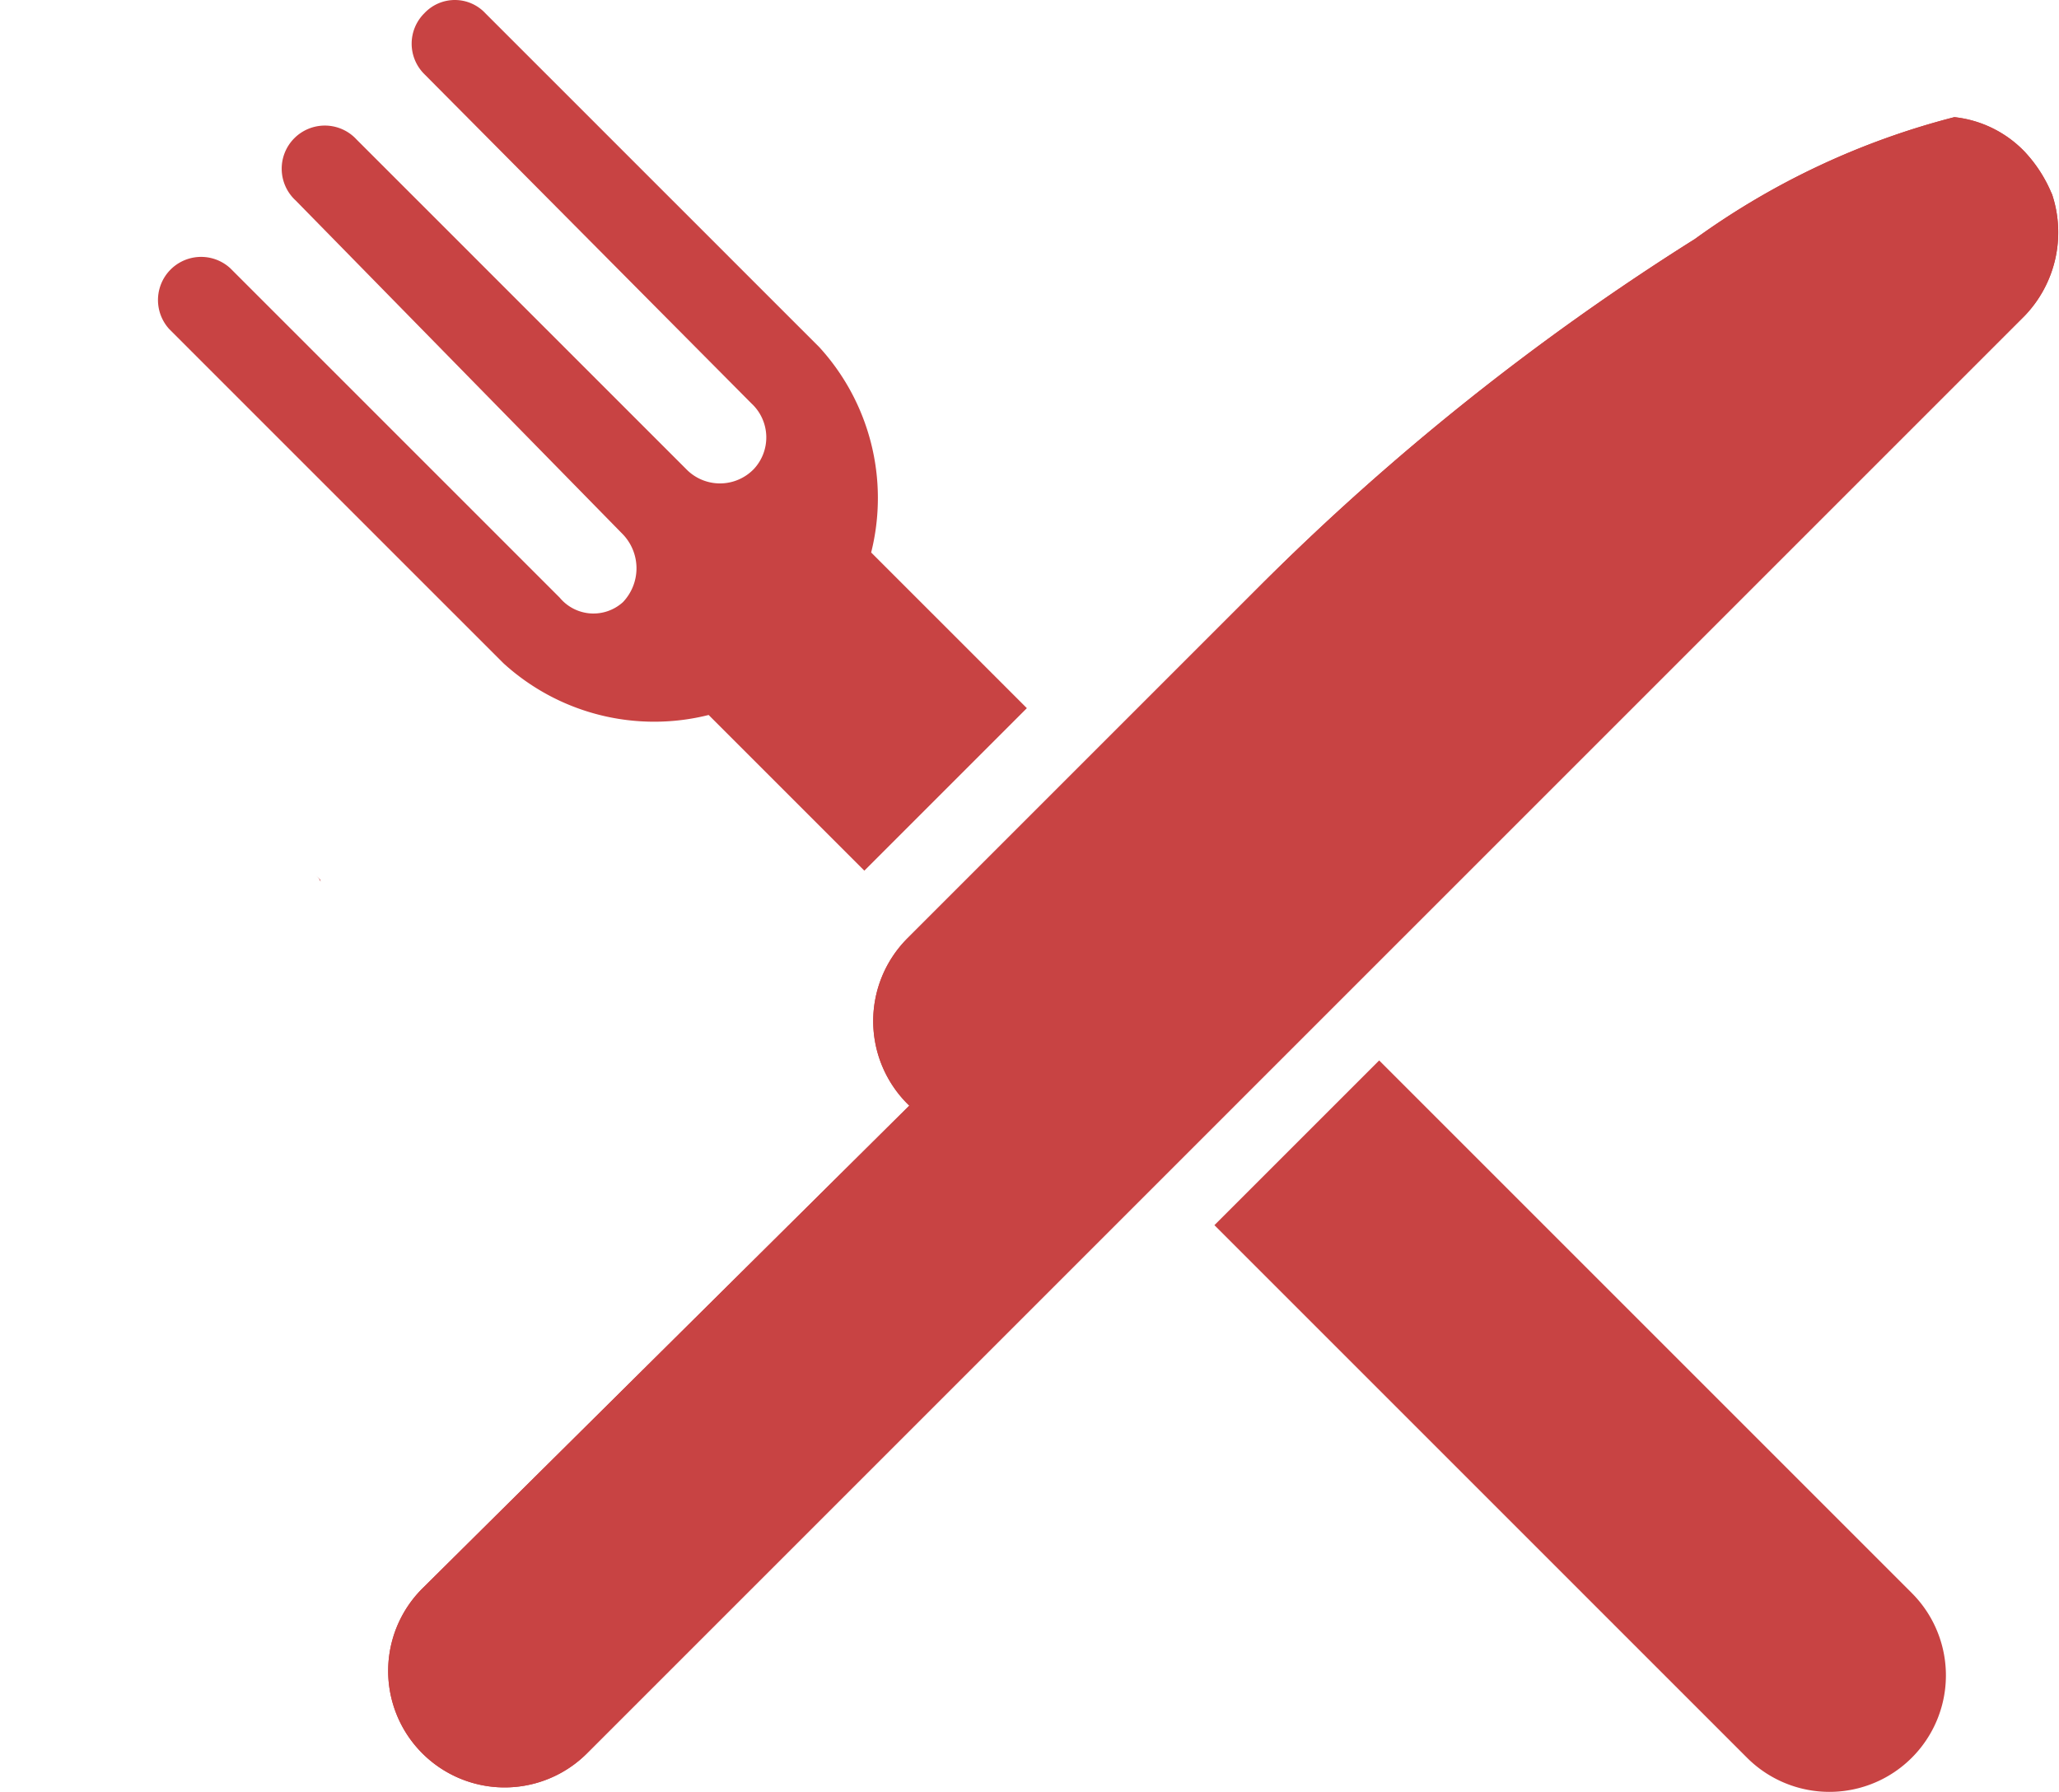 <svg xmlns="http://www.w3.org/2000/svg" width="14.798" height="12.879" viewBox="0 0 14.798 12.879">
  <g id="noun-food-1554610" transform="translate(-94.64 -57.681)">
    <path id="Caminho_1835" data-name="Caminho 1835" d="M202.917,87.307a1,1,0,0,0-.2-.308.822.822,0,0,0-.5-.243,5.519,5.519,0,0,0-1.865.876,17.934,17.934,0,0,0-3.115,2.482l-2.547,2.547a.842.842,0,0,0,0,1.184l.016.016-3.5,3.471a.837.837,0,1,0,1.184,1.184l10.333-10.333a.866.866,0,0,0,.195-.876Z" transform="translate(-93.531 -28.233)" fill="#c84343"/>
    <path id="Caminho_1836" data-name="Caminho 1836" d="M173.04,274.96l.032.032v.016C173.072,274.992,173.056,274.976,173.04,274.96Z" transform="translate(-76.129 -210.987)" fill="#c84343"/>
    <path id="Caminho_1837" data-name="Caminho 1837" d="M94.689,353.409l-.049-.049Z" transform="translate(0 -287.116)" fill="#c84343"/>
    <path id="Caminho_1838" data-name="Caminho 1838" d="M397.105,320.88l-1.184,1.184,3.828,3.828a.837.837,0,0,0,1.184-1.184Z" transform="translate(-292.553 -255.577)" fill="#c84343"/>
    <path id="Caminho_1839" data-name="Caminho 1839" d="M135.65,57.776l2.4,2.4a1.607,1.607,0,0,1,.373,1.476l1.119,1.119-1.168,1.168-1.119-1.119a1.607,1.607,0,0,1-1.476-.373l-2.4-2.4a.31.31,0,0,1,.438-.438l2.368,2.368a.315.315,0,0,0,.454.032.353.353,0,0,0,0-.487l-2.352-2.4a.31.31,0,1,1,.438-.438l2.368,2.368a.338.338,0,0,0,.487,0,.333.333,0,0,0-.016-.47l-.016-.016-2.336-2.352a.308.308,0,0,1,0-.438.3.3,0,0,1,.438,0Z" transform="translate(-37.522)" fill="#c84343"/>
    <path id="Caminho_1840" data-name="Caminho 1840" d="M202.917,87.307a1,1,0,0,0-.2-.308.822.822,0,0,0-.5-.243,5.519,5.519,0,0,0-1.865.876,17.934,17.934,0,0,0-3.115,2.482l-2.547,2.547a.842.842,0,0,0,0,1.184l.016.016-3.5,3.471a.837.837,0,1,0,1.184,1.184l10.333-10.333a.866.866,0,0,0,.195-.876Z" transform="translate(-93.531 -28.233)" fill="#c84343"/>
  </g>
</svg>
